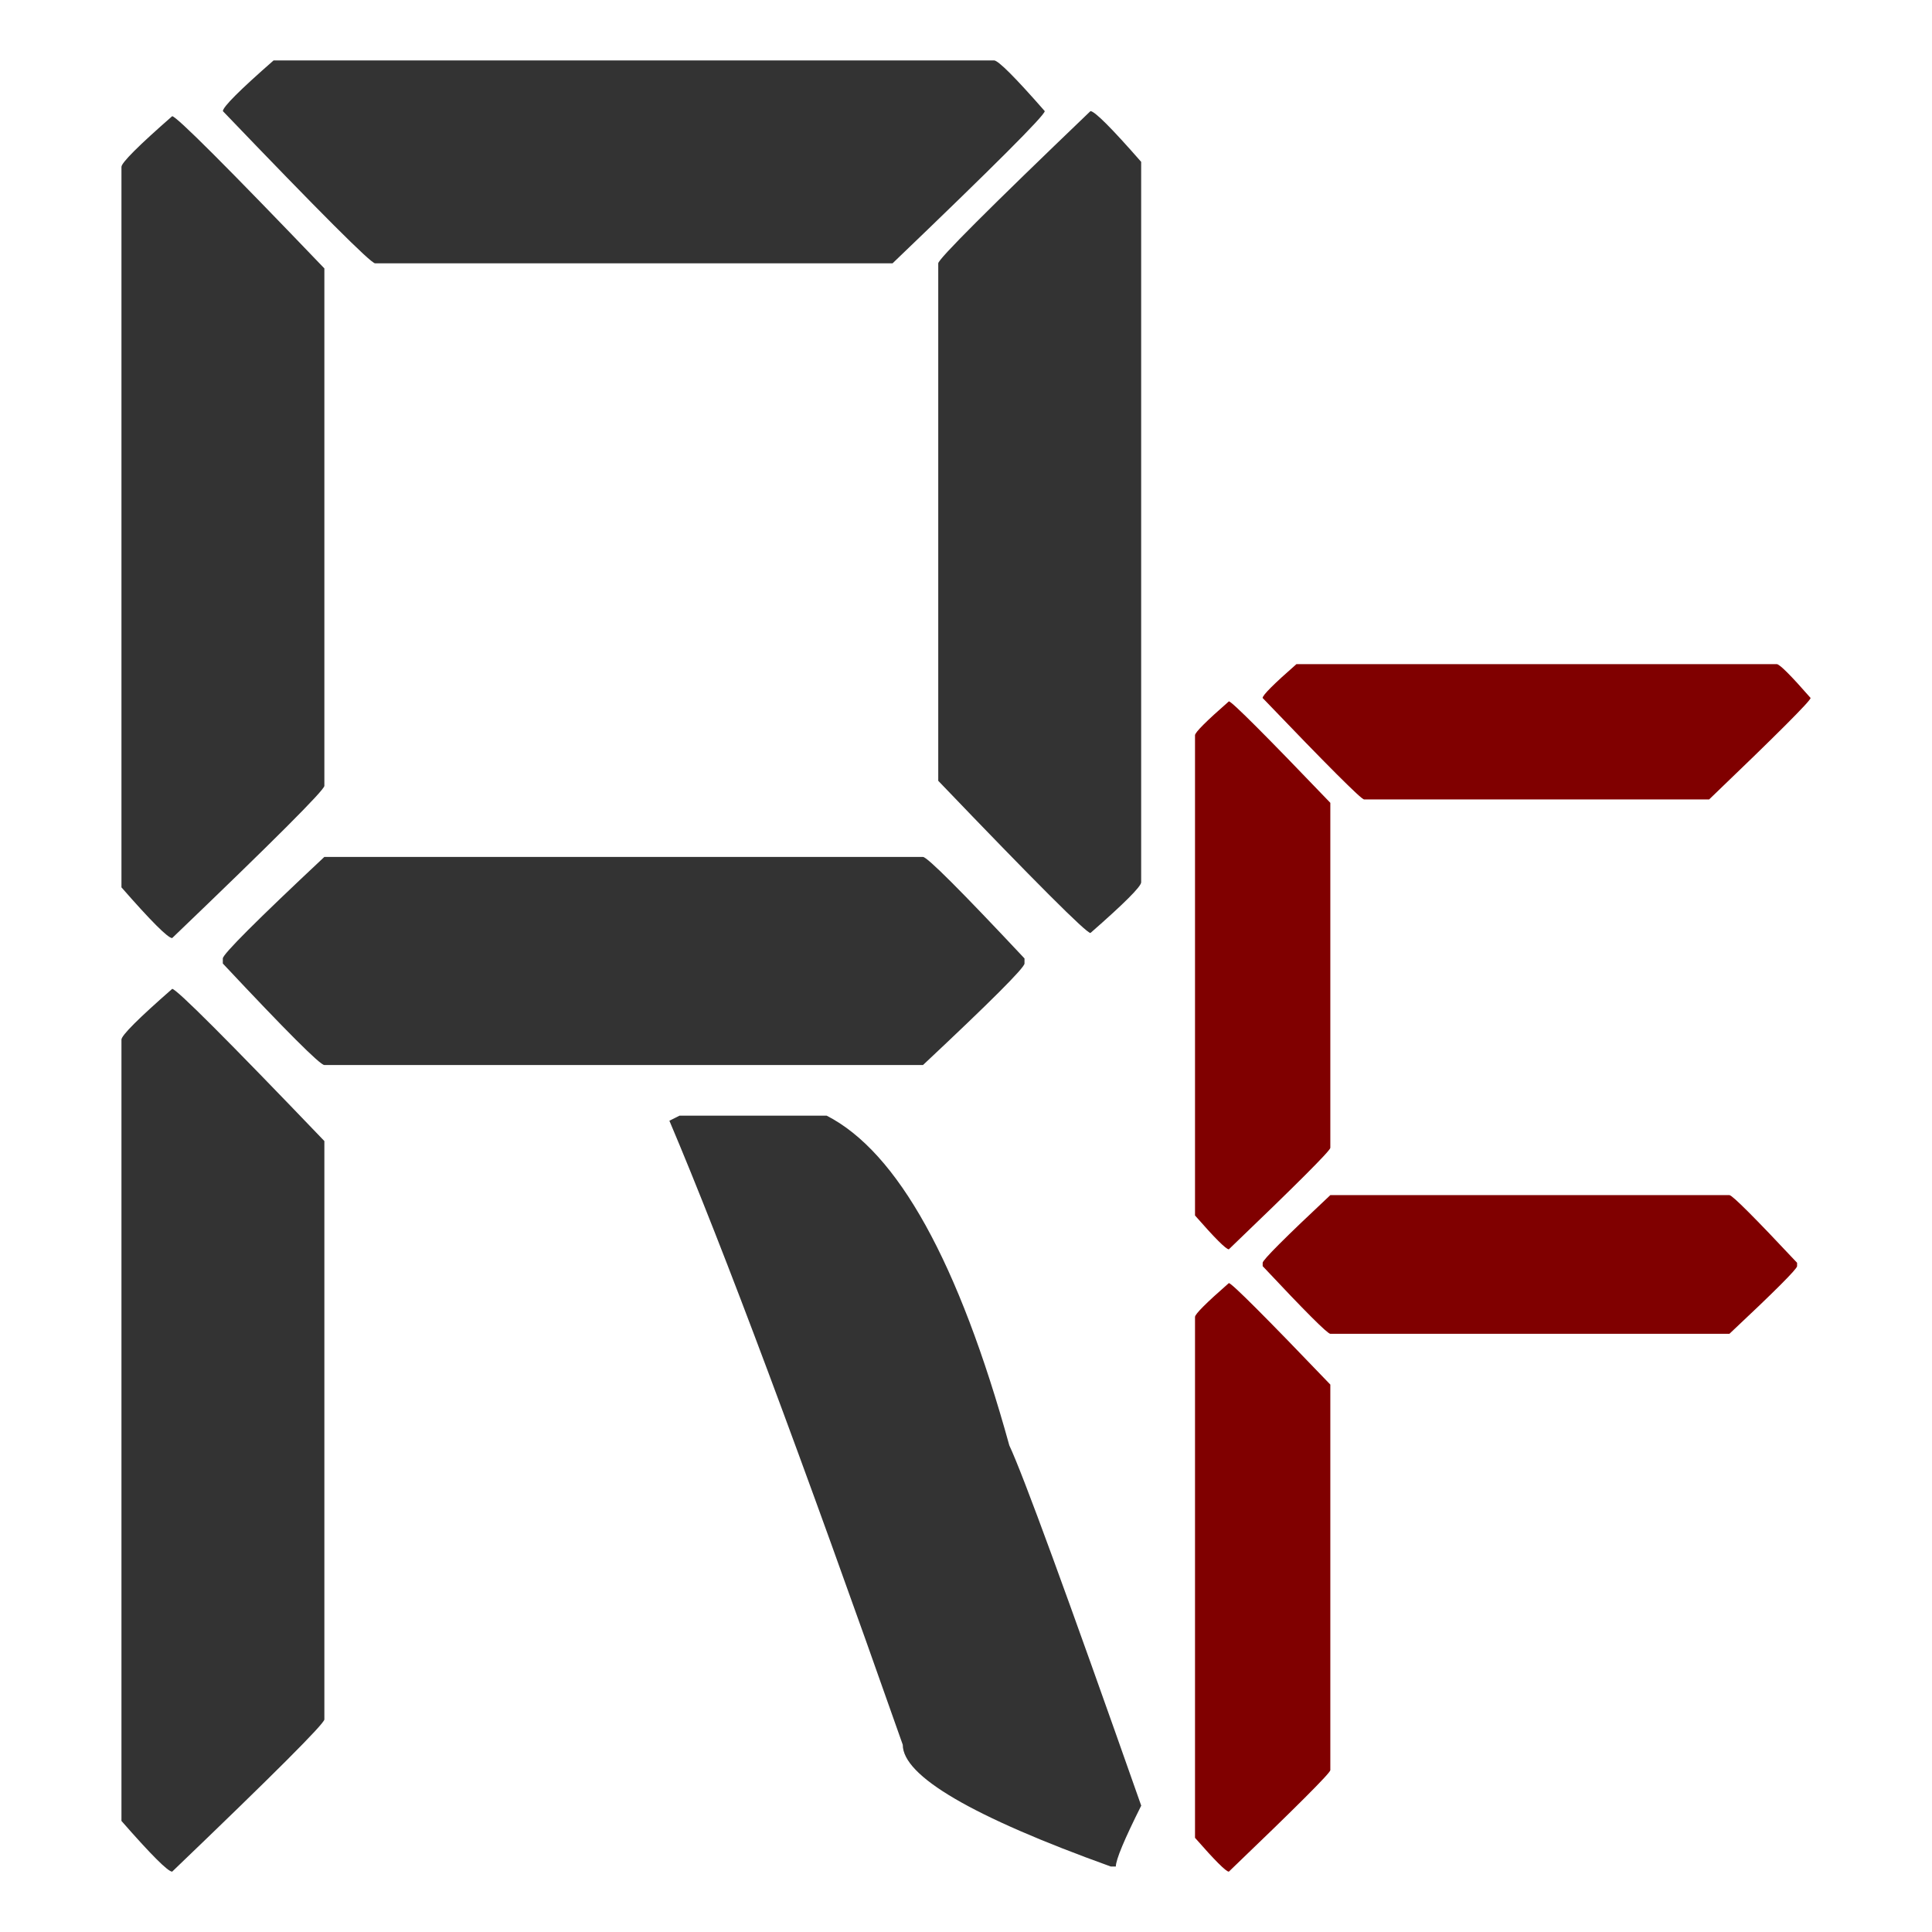 <?xml version="1.0" encoding="UTF-8" standalone="no"?>
<!-- Created with Inkscape (http://www.inkscape.org/) -->

<svg
   xmlns:dc="http://purl.org/dc/elements/1.1/"
   xmlns:cc="http://creativecommons.org/ns#"
   xmlns:rdf="http://www.w3.org/1999/02/22-rdf-syntax-ns#"
   xmlns:svg="http://www.w3.org/2000/svg"
   xmlns="http://www.w3.org/2000/svg"
   xmlns:sodipodi="http://sodipodi.sourceforge.net/DTD/sodipodi-0.dtd"
   xmlns:inkscape="http://www.inkscape.org/namespaces/inkscape"
   width="128"
   height="128"
   viewBox="0 0 33.867 33.867"
   version="1.1"
   id="svg1839"
   inkscape:version="0.92.2 (5c3e80d, 2017-08-06)"
   sodipodi:docname="ref_file.svg">
  <defs
     id="defs1833" />
  <sodipodi:namedview
     id="base"
     pagecolor="#ffffff"
     bordercolor="#666666"
     borderopacity="1.0"
     inkscape:pageopacity="0.0"
     inkscape:pageshadow="2"
     inkscape:zoom="5.6"
     inkscape:cx="55.76897"
     inkscape:cy="75.633545"
     inkscape:document-units="mm"
     inkscape:current-layer="layer1"
     showgrid="false"
     units="px"
     inkscape:window-width="1920"
     inkscape:window-height="1017"
     inkscape:window-x="-8"
     inkscape:window-y="-8"
     inkscape:window-maximized="1" />
  <g
     inkscape:label="Layer 1"
     inkscape:groupmode="layer"
     id="layer1"
     transform="translate(0,-263.133)">
    <g
       aria-label="R"
       style="font-style:normal;font-variant:normal;font-weight:normal;font-stretch:normal;font-size:45.535px;line-height:125%;font-family:'Open 24 Display St';-inkscape-font-specification:'Open 24 Display St, Normal';font-variant-ligatures:normal;font-variant-caps:normal;font-variant-numeric:normal;font-feature-settings:normal;text-align:start;letter-spacing:0px;word-spacing:0px;writing-mode:lr-tb;text-anchor:start;fill:#333333;fill-opacity:1;stroke:none;stroke-width:0.265;stroke-linecap:butt;stroke-linejoin:miter;stroke-miterlimit:4;stroke-dasharray:none;stroke-opacity:1"
       id="text2017">
      <path
         d="M 4.796,264.192 H 17.425 q 0.111,0 0.889,0.889 0,0.111 -2.668,2.668 H 6.575 q -0.111,0 -2.668,-2.668 0,-0.111 0.889,-0.889 z m 14.319,0.889 q 0.111,0 0.889,0.889 v 12.629 q 0,0.111 -0.889,0.889 -0.111,0 -2.668,-2.668 v -9.071 q 0,-0.111 2.668,-2.668 z m -16.097,0.089 q 0.111,0 2.668,2.668 v 9.071 q 0,0.111 -2.668,2.668 -0.111,0 -0.889,-0.889 V 266.059 q 0,-0.111 0.889,-0.889 z m 2.668,12.985 H 16.18 q 0.111,0 1.779,1.779 v 0.089 q 0,0.111 -1.779,1.779 H 5.685 q -0.111,0 -1.779,-1.779 v -0.089 q 0,-0.111 1.779,-1.779 z m -2.668,2.312 q 0.111,0 2.668,2.668 v 10.139 q 0,0.111 -2.668,2.668 -0.111,0 -0.889,-0.889 v -13.696 q 0,-0.111 0.889,-0.889 z m 8.894,2.223 h 2.579 q 1.868,0.956 3.202,5.781 0.356,0.756 2.312,6.314 -0.445,0.889 -0.445,1.067 h -0.089 q -3.646,-1.312 -3.646,-2.134 -2.668,-7.582 -4.091,-10.939 z"
         style="font-style:normal;font-variant:normal;font-weight:normal;font-stretch:normal;font-size:45.535px;font-family:'Open 24 Display St';-inkscape-font-specification:'Open 24 Display St, Normal';font-variant-ligatures:normal;font-variant-caps:normal;font-variant-numeric:normal;font-feature-settings:normal;text-align:start;writing-mode:lr-tb;text-anchor:start;fill:#333333;stroke:none;stroke-width:0.265;stroke-miterlimit:4;stroke-dasharray:none;stroke-opacity:1"
         id="path3163" />
    </g>
    <g
       aria-label="f"
       style="font-style:normal;font-variant:normal;font-weight:normal;font-stretch:normal;font-size:30.357px;line-height:125%;font-family:'Open 24 Display St';-inkscape-font-specification:'Open 24 Display St, Normal';font-variant-ligatures:normal;font-variant-caps:normal;font-variant-numeric:normal;font-feature-settings:normal;text-align:start;letter-spacing:0px;word-spacing:0px;writing-mode:lr-tb;text-anchor:start;fill:#800000;fill-opacity:1;stroke:none;stroke-width:0.265px;stroke-linecap:butt;stroke-linejoin:miter;stroke-opacity:1"
       id="text2017-7">
      <path
         d="m 22.727,274.775 h 8.419 q 0.074,0 0.593,0.593 0,0.074 -1.779,1.779 h -6.048 q -0.074,0 -1.779,-1.779 0,-0.074 0.593,-0.593 z m -1.186,0.652 q 0.074,0 1.779,1.779 v 6.048 q 0,0.074 -1.779,1.779 -0.074,0 -0.593,-0.593 v -8.419 q 0,-0.074 0.593,-0.593 z m 1.779,8.656 h 6.996 q 0.074,0 1.186,1.186 v 0.059 q 0,0.074 -1.186,1.186 h -6.996 q -0.074,0 -1.186,-1.186 v -0.059 q 0,-0.074 1.186,-1.186 z m -1.779,1.542 q 0.074,0 1.779,1.779 v 6.759 q 0,0.074 -1.779,1.779 -0.074,0 -0.593,-0.593 v -9.131 q 0,-0.074 0.593,-0.593 z"
         style="font-style:normal;font-variant:normal;font-weight:normal;font-stretch:normal;font-size:30.357px;font-family:'Open 24 Display St';-inkscape-font-specification:'Open 24 Display St, Normal';font-variant-ligatures:normal;font-variant-caps:normal;font-variant-numeric:normal;font-feature-settings:normal;text-align:start;writing-mode:lr-tb;text-anchor:start;fill:#800000;stroke-width:0.265px"
         id="path3166" />
    </g>
  </g>
</svg>
